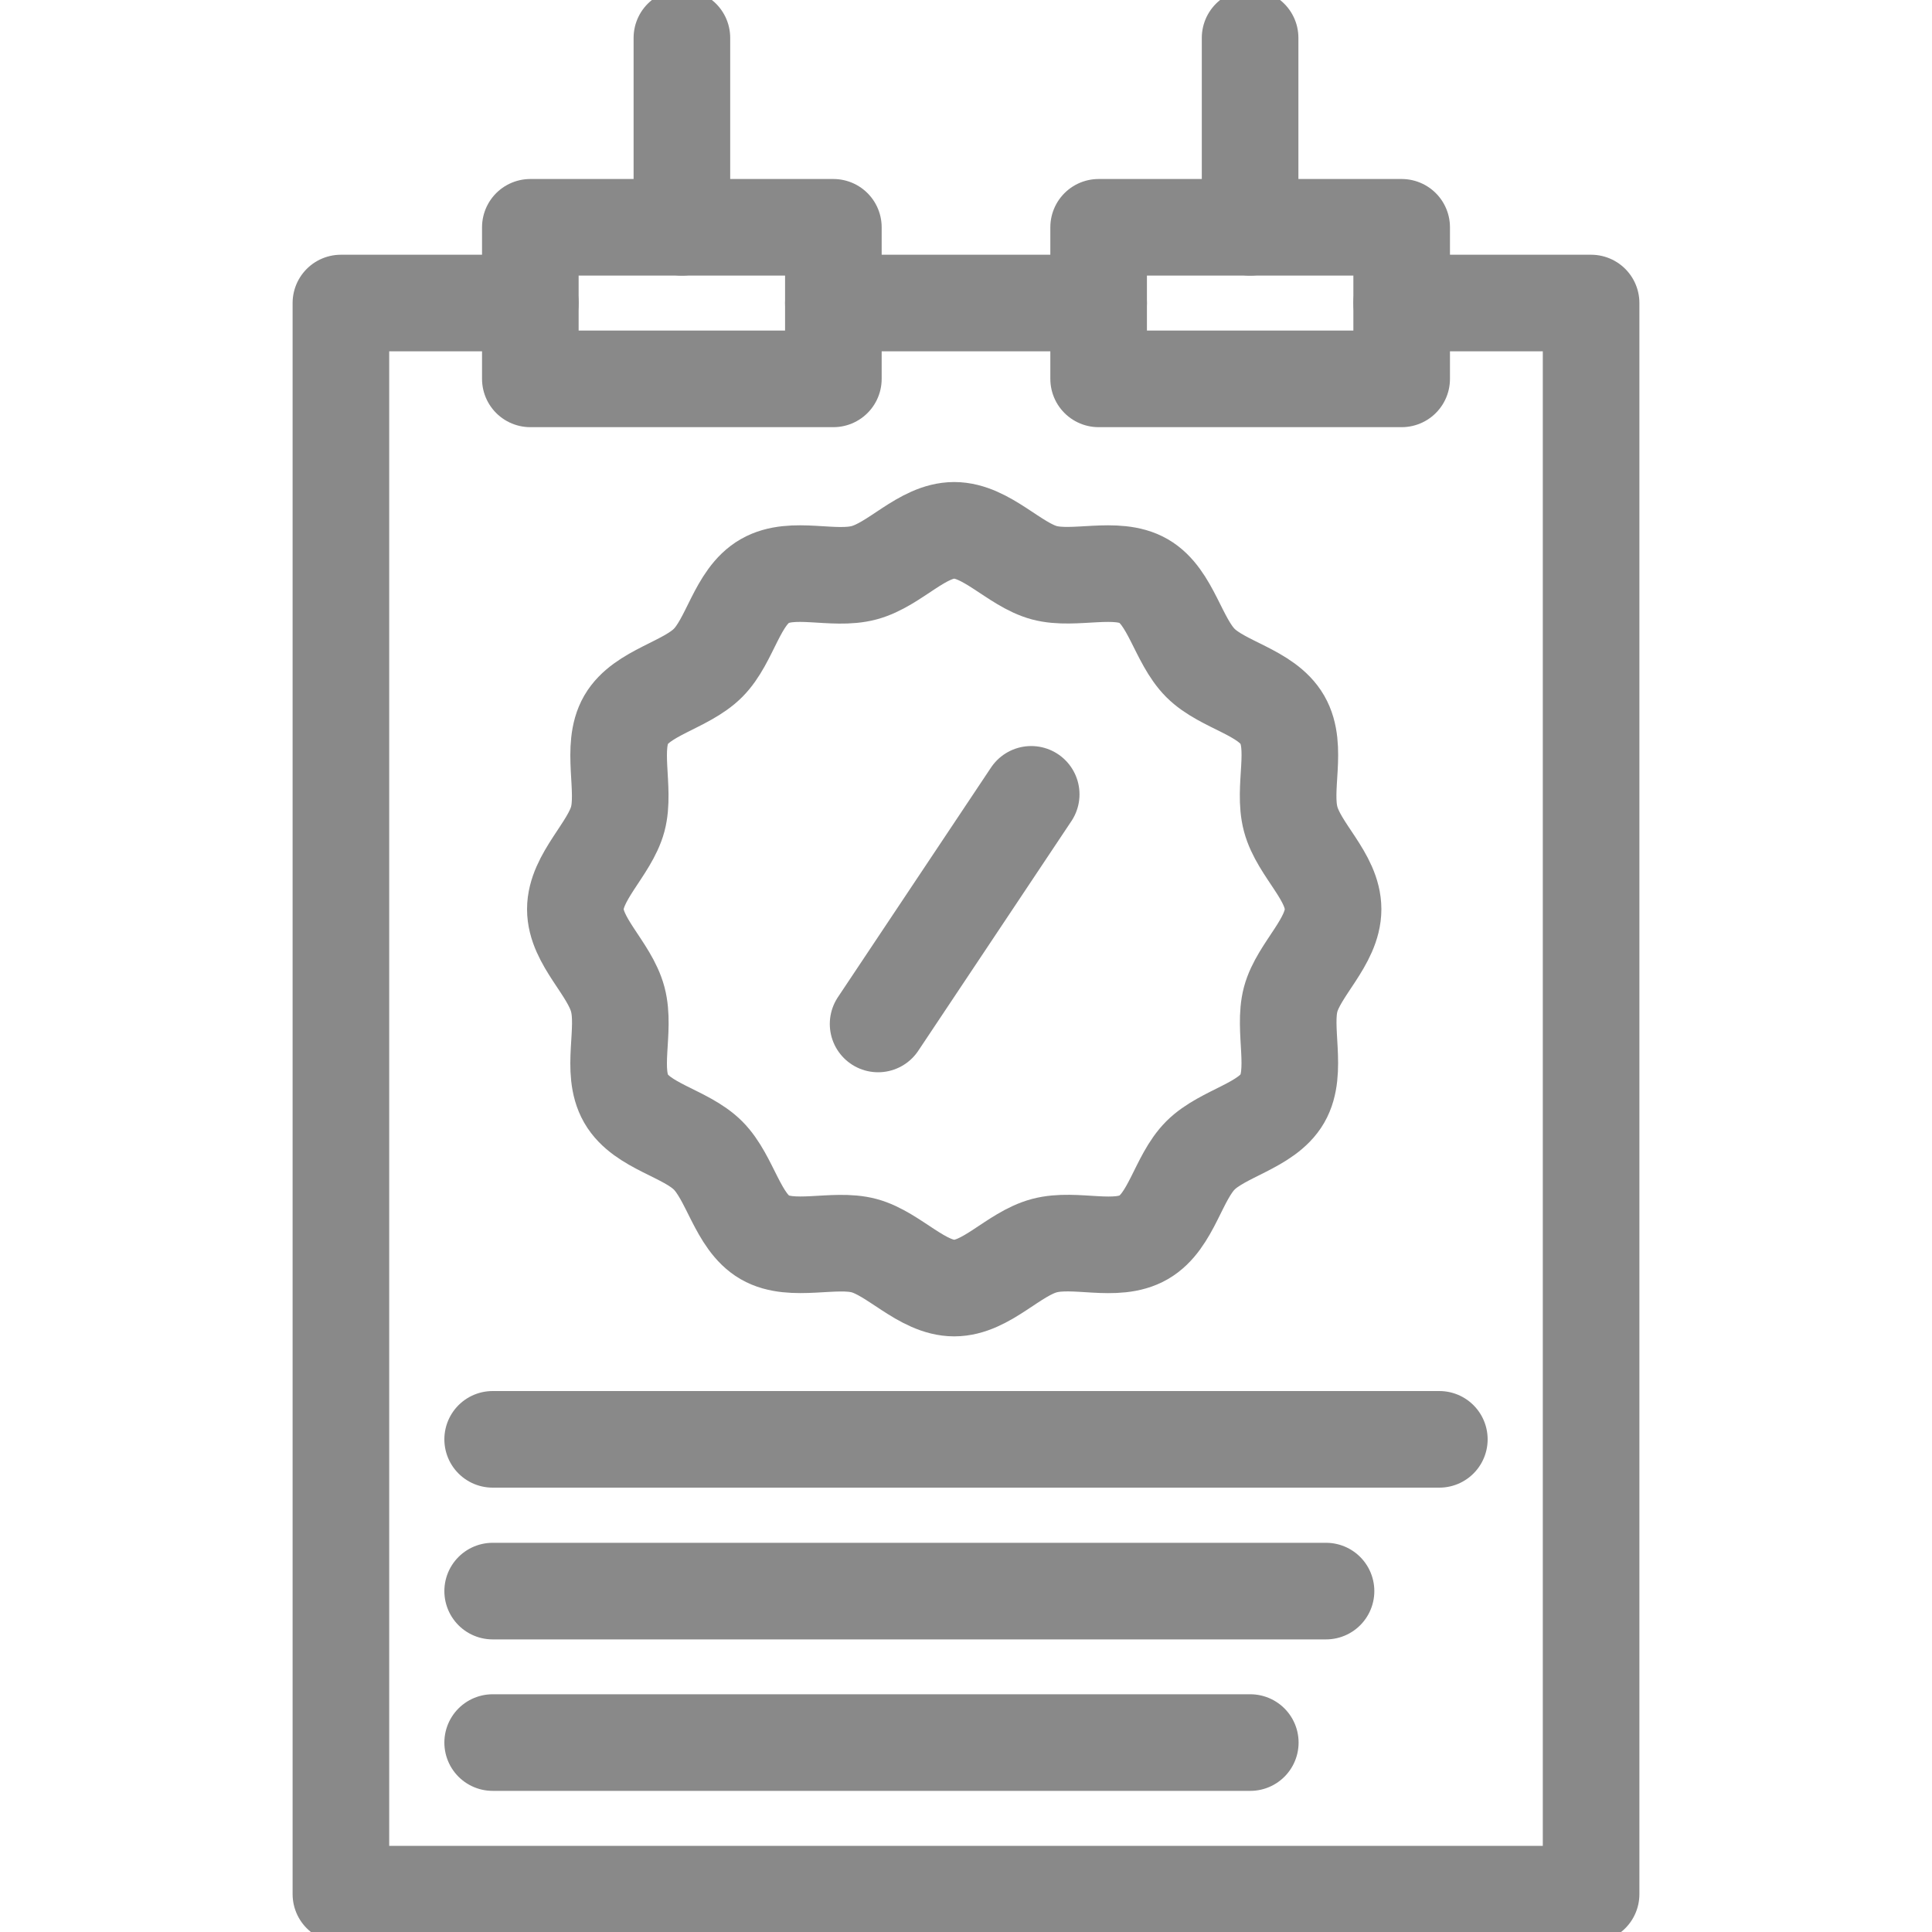 <svg xmlns="http://www.w3.org/2000/svg" width="20" height="20" viewBox="0 0 20 20">
    <defs>
        <clipPath id="lt871f7yha">
            <path data-name="Rectangle 884" style="fill:#fff" d="M0 0h20v20H0z"/>
        </clipPath>
    </defs>
    <g style="clip-path:url(#lt871f7yha)">
        <path data-name="Path 2279" d="M11.373 3.137H8.627" style="fill:none;stroke:#898989;stroke-linecap:round;stroke-linejoin:round;stroke-miterlimit:10"/>
        <path data-name="Path 2280" d="M14.51 3.137h1.961v16.471H3.529V3.137H5.49" style="fill:none;stroke:#898989;stroke-linecap:round;stroke-linejoin:round;stroke-miterlimit:10"/>
        <path data-name="Path 2281" d="M7.059.392v1.961" style="fill:none;stroke:#898989;stroke-linecap:round;stroke-linejoin:round;stroke-miterlimit:10"/>
        <path data-name="Path 2282" d="M8.627 2.353H5.49v1.569h3.137z" style="fill:none;stroke:#898989;stroke-linecap:round;stroke-linejoin:round;stroke-miterlimit:10"/>
        <path data-name="Path 2283" d="M12.941.392v1.961" style="fill:none;stroke:#898989;stroke-linecap:round;stroke-linejoin:round;stroke-miterlimit:10"/>
        <path data-name="Path 2284" d="M14.51 2.353h-3.137v1.569h3.137z" style="fill:none;stroke:#898989;stroke-linecap:round;stroke-linejoin:round;stroke-miterlimit:10"/>
        <path data-name="Path 2285" d="M10.675 8.223 9.09 10.6" style="fill:none;stroke:#898989;stroke-linecap:round;stroke-linejoin:round;stroke-miterlimit:10"/>
        <path data-name="Path 2286" d="M13.8 9.412c0 .337-.356.623-.439.933s.077.746-.086 1.028-.616.356-.848.588-.3.682-.588.848-.706 0-1.028.086-.6.439-.933.439-.623-.356-.933-.439-.746.077-1.028-.086-.356-.616-.588-.848-.683-.3-.848-.588 0-.706-.086-1.028-.439-.6-.439-.933.356-.623.439-.933-.077-.746.086-1.028.616-.356.848-.588.3-.683.588-.848.706 0 1.028-.086.6-.439.933-.439.623.356.933.439.746-.077 1.028.086.356.616.588.848.682.3.848.588 0 .706.086 1.028.439.596.439.933z" style="fill:none;stroke:#898989;stroke-linecap:round;stroke-linejoin:round;stroke-miterlimit:10"/>
        <path data-name="Path 2287" d="M5.1 14.9h9.8" style="fill:none;stroke:#898989;stroke-linecap:round;stroke-linejoin:round;stroke-miterlimit:10"/>
        <path data-name="Path 2288" d="M5.1 16.471h8.627" style="fill:none;stroke:#898989;stroke-linecap:round;stroke-linejoin:round;stroke-miterlimit:10"/>
        <path data-name="Path 2289" d="M5.1 18.039h7.843" style="fill:none;stroke:#898989;stroke-linecap:round;stroke-linejoin:round;stroke-miterlimit:10"/>
    </g>
</svg>
